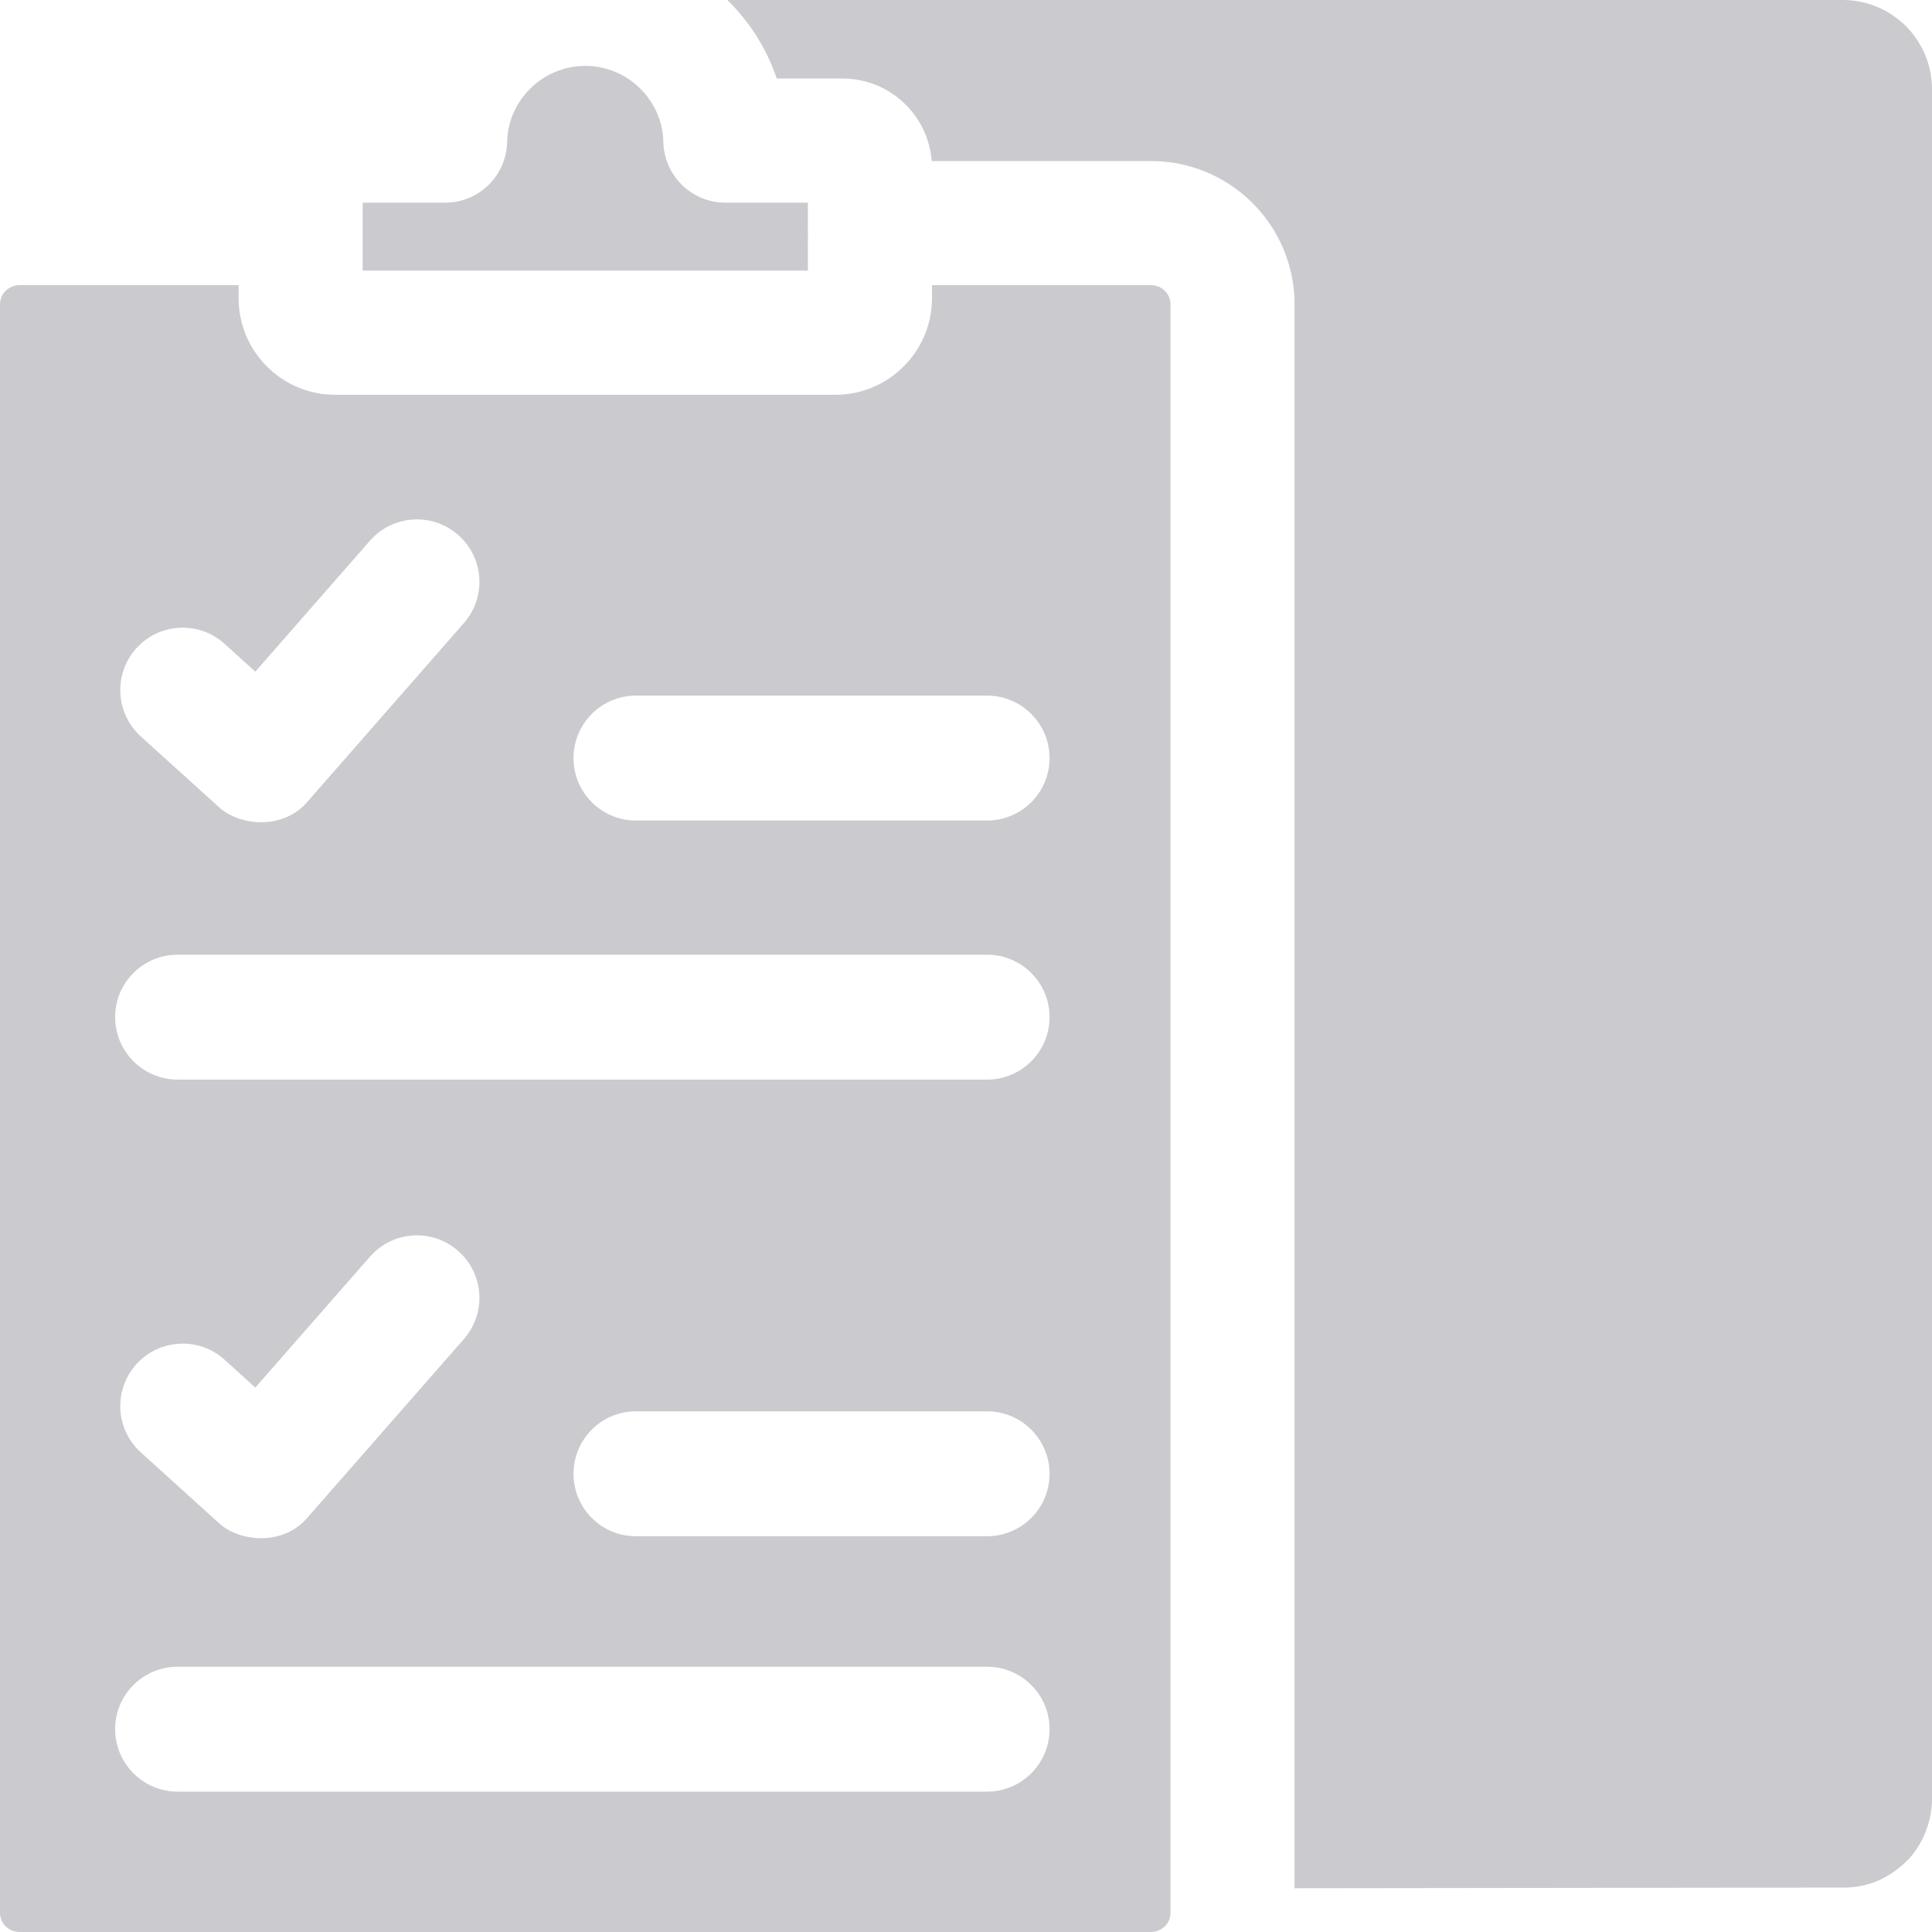<svg width="20" height="20" viewBox="0 0 20 20" fill="none" xmlns="http://www.w3.org/2000/svg">
<path d="M19.094 19.54C19.307 19.539 19.543 19.467 19.764 19.24C19.991 18.986 20 18.694 20 18.624V0.923C20 0.413 19.586 0 19.076 0H7.53C7.765 0.231 7.938 0.509 8.041 0.813H8.723C9.209 0.813 9.608 1.19 9.645 1.667H11.915C12.735 1.667 13.401 2.332 13.401 3.15V19.547C13.401 19.547 17.212 19.543 19.094 19.54Z" fill="#CBCBCF"/>
<path d="M6.867 1.468C6.858 1.035 6.496 0.682 6.059 0.682C5.621 0.682 5.259 1.035 5.25 1.468C5.243 1.818 4.958 2.098 4.608 2.098H3.754C3.754 2.242 3.754 2.663 3.754 2.801H8.363C8.364 2.612 8.363 2.28 8.363 2.098H7.509C7.16 2.098 6.874 1.818 6.867 1.468Z" fill="#CBCBCF"/>
<path d="M11.915 2.952H9.648V3.087C9.648 3.638 9.199 4.087 8.647 4.087H3.47C2.918 4.087 2.47 3.638 2.47 3.087V2.952H0.202C0.09 2.952 0 3.041 0 3.15V19.802C0 19.911 0.09 20 0.202 20H11.915C12.027 20 12.117 19.911 12.117 19.802V3.15C12.117 3.041 12.027 2.952 11.915 2.952ZM1.412 6.71C1.652 6.446 2.061 6.425 2.325 6.665L2.643 6.953L3.83 5.597C4.065 5.329 4.474 5.302 4.742 5.537C5.011 5.772 5.038 6.181 4.803 6.449L3.183 8.299C2.93 8.596 2.477 8.552 2.263 8.352L1.458 7.624C1.193 7.384 1.173 6.975 1.412 6.71ZM10.218 18.547H1.839C1.482 18.547 1.192 18.257 1.192 17.9C1.192 17.543 1.481 17.254 1.839 17.254H10.218C10.575 17.254 10.865 17.543 10.865 17.9C10.865 18.257 10.575 18.547 10.218 18.547ZM1.412 14.122C1.652 13.857 2.061 13.837 2.325 14.076L2.643 14.364L3.83 13.009C4.065 12.74 4.474 12.713 4.742 12.949C5.011 13.184 5.038 13.592 4.803 13.861L3.183 15.71C2.93 16.007 2.477 15.964 2.263 15.764L1.458 15.035C1.193 14.796 1.173 14.387 1.412 14.122ZM10.218 15.903H6.583C6.226 15.903 5.937 15.614 5.937 15.257C5.937 14.9 6.226 14.61 6.583 14.61H10.218C10.575 14.61 10.865 14.9 10.865 15.257C10.865 15.614 10.575 15.903 10.218 15.903ZM10.218 11.176H1.839C1.482 11.176 1.192 10.886 1.192 10.529C1.192 10.172 1.481 9.883 1.839 9.883H10.218C10.575 9.883 10.865 10.172 10.865 10.529C10.865 10.886 10.575 11.176 10.218 11.176ZM10.218 8.494H6.583C6.226 8.494 5.937 8.205 5.937 7.848C5.937 7.491 6.226 7.201 6.583 7.201H10.218C10.575 7.201 10.865 7.491 10.865 7.848C10.865 8.205 10.575 8.494 10.218 8.494Z" fill="#CBCBCF"/>
</svg>

